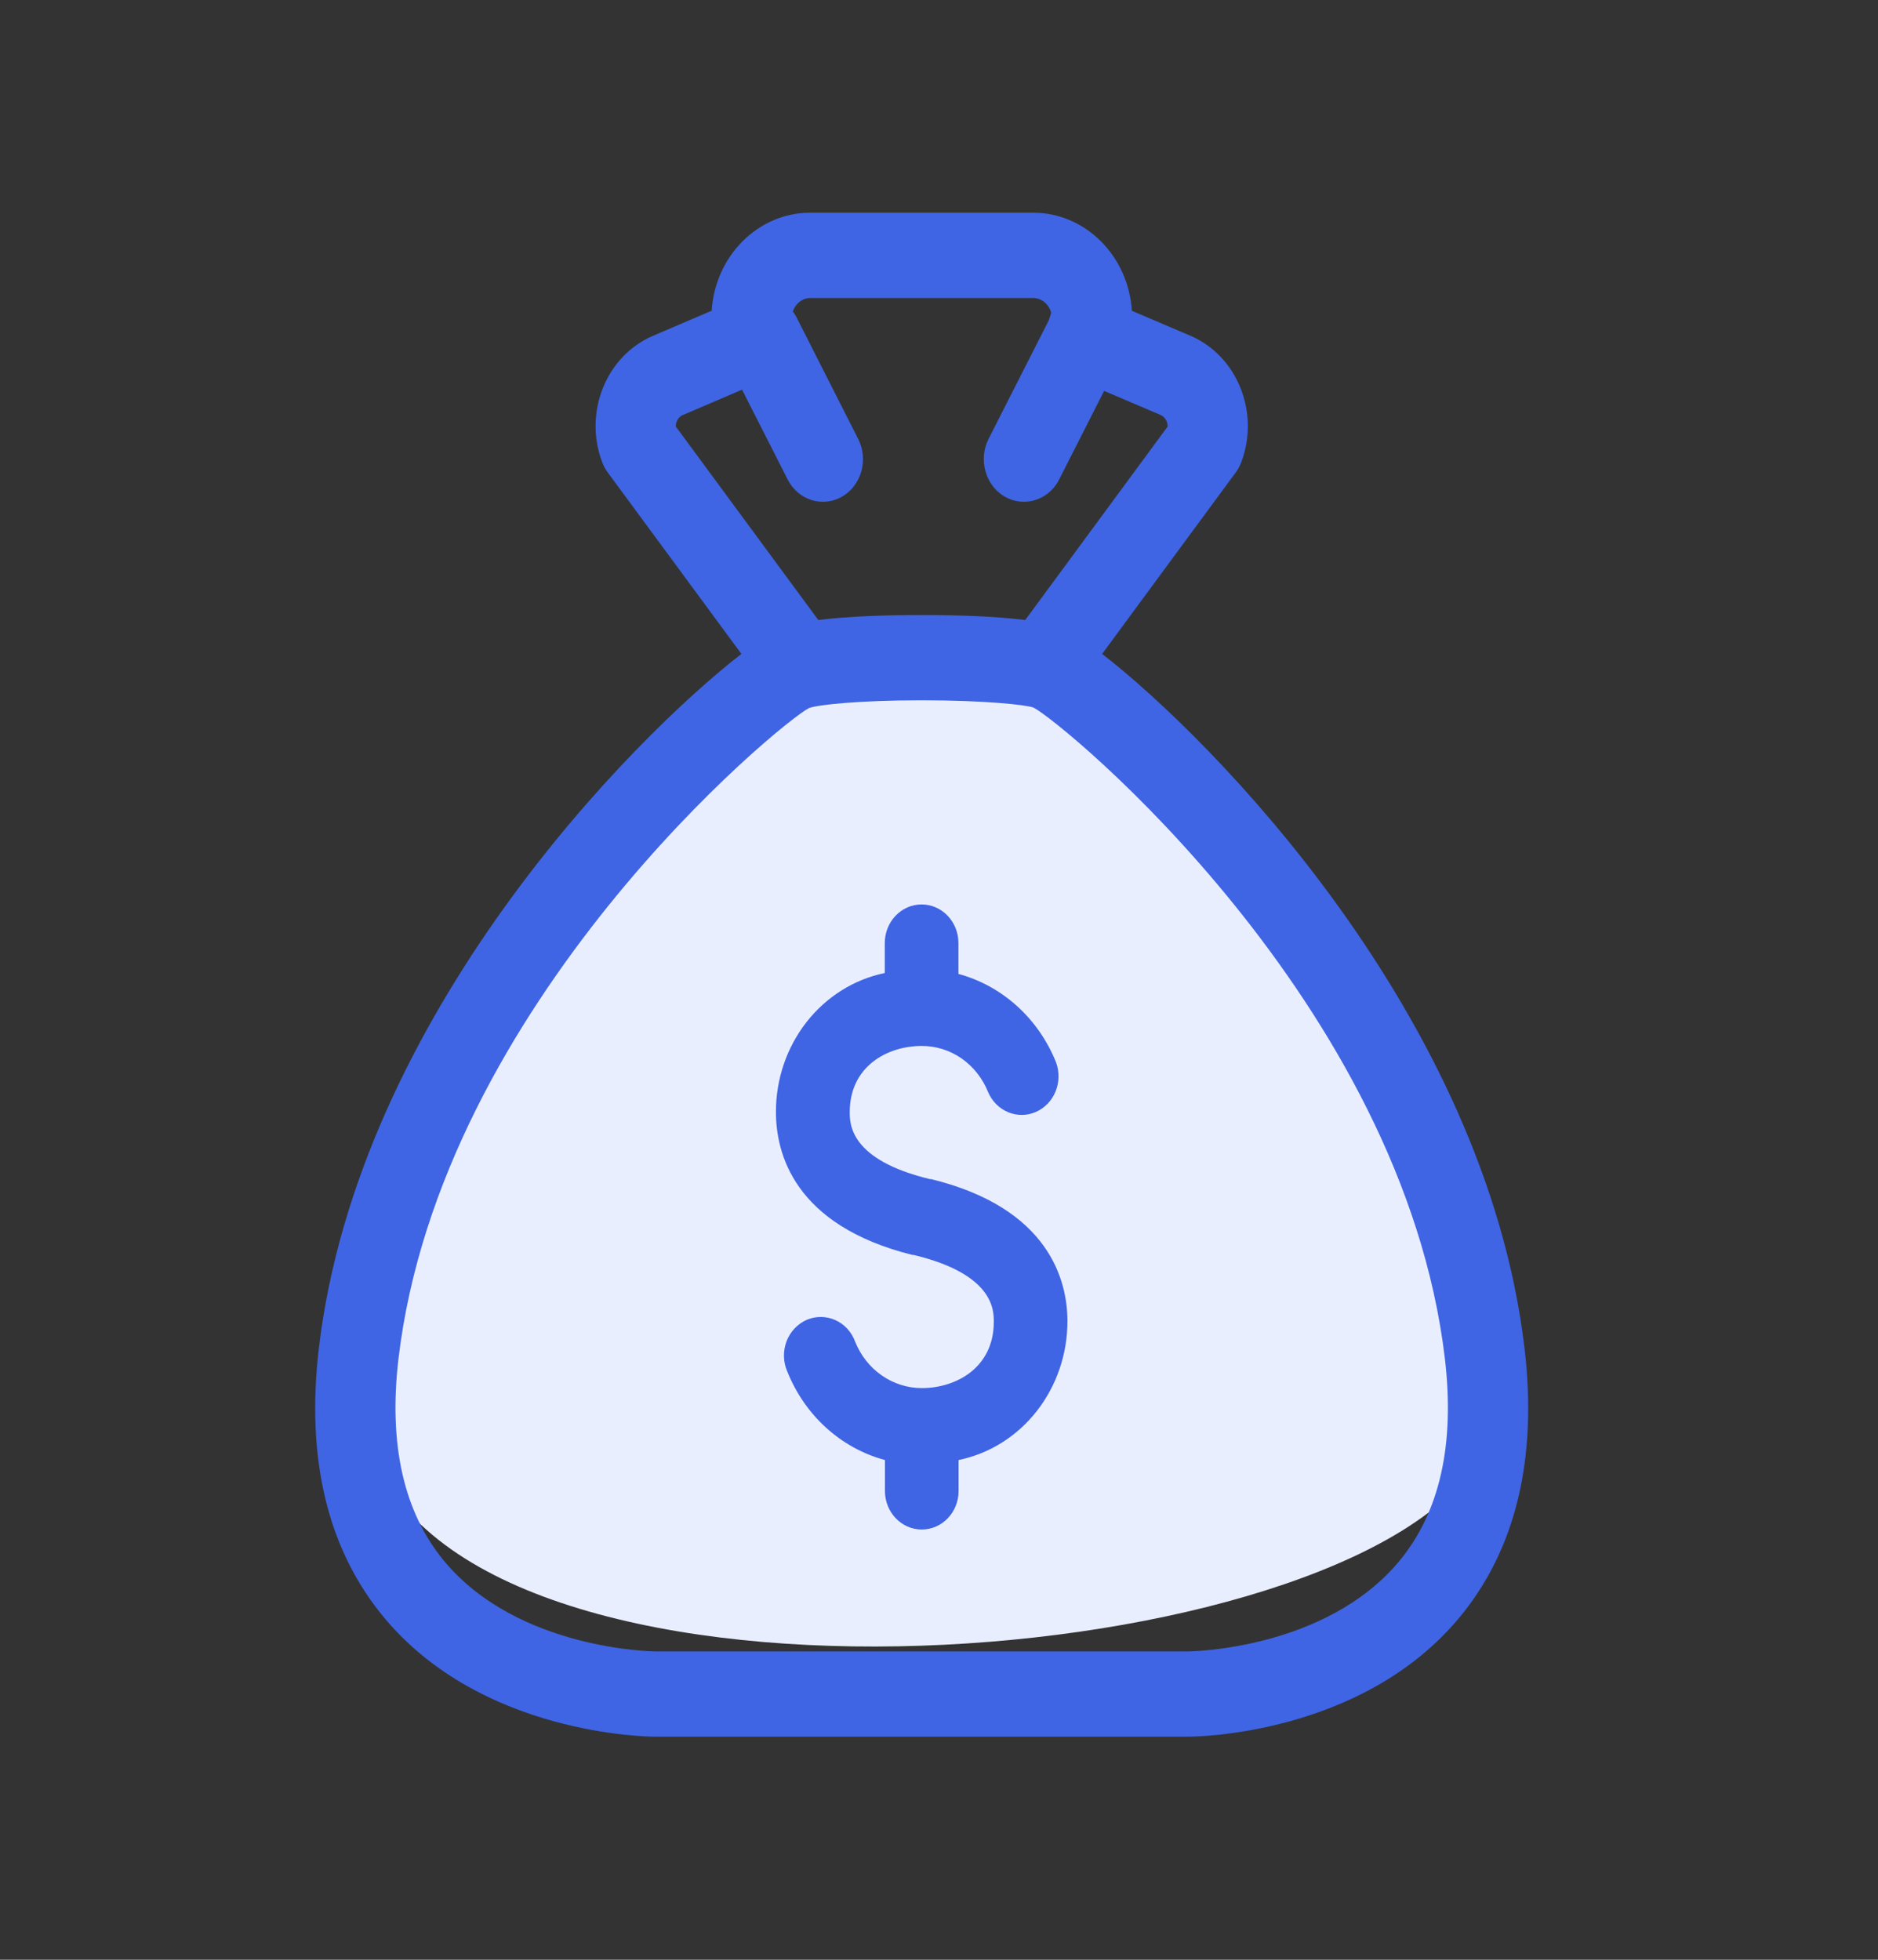 <svg width="23" height="24" viewBox="0 0 23 24" fill="none" xmlns="http://www.w3.org/2000/svg">
  <rect x="0" y="0" width="23" height="24" fill="#333333" stroke="none"/>
  <path d="M17.801 18.259C18.918 15.211 15.299 9.982 13.013 7.992H9.4C6.734 10.532 4.566 13.426 4.439 17.363C5.052 21.221 15.388 20.671 17.801 18.259Z" fill="#E9EEFF" />
  <path d="M8.025 21.268H14.552C14.638 21.268 16.675 21.252 17.873 19.809C18.562 18.979 18.831 17.87 18.671 16.512C18.191 12.434 14.829 9.039 13.498 8.008L15.133 5.787C15.162 5.748 15.185 5.705 15.202 5.66C15.431 5.053 15.154 4.36 14.582 4.113L13.862 3.806C13.82 3.136 13.294 2.605 12.654 2.605H9.922C9.283 2.605 8.758 3.136 8.716 3.805L7.994 4.114C7.422 4.36 7.145 5.053 7.375 5.66C7.392 5.705 7.415 5.748 7.443 5.786L9.08 8.008C7.748 9.039 4.386 12.435 3.905 16.512C3.745 17.87 4.014 18.979 4.703 19.808C5.902 21.251 7.939 21.268 8.025 21.268L8.025 21.268ZM8.362 5.083L9.088 4.772L9.646 5.871C9.735 6.046 9.904 6.145 10.078 6.145C10.157 6.145 10.237 6.125 10.311 6.083C10.55 5.946 10.639 5.629 10.51 5.375L9.752 3.88C9.739 3.856 9.725 3.835 9.71 3.814C9.741 3.72 9.825 3.65 9.922 3.65H12.655C12.758 3.65 12.848 3.728 12.874 3.831L12.846 3.92L12.107 5.375C11.979 5.629 12.068 5.946 12.307 6.083C12.381 6.125 12.461 6.145 12.54 6.145C12.714 6.145 12.884 6.046 12.972 5.871L13.522 4.787L14.214 5.082C14.269 5.106 14.302 5.165 14.3 5.224L12.556 7.593C12.178 7.545 11.694 7.532 11.289 7.532C10.883 7.532 10.399 7.545 10.022 7.593L8.277 5.224C8.275 5.165 8.308 5.106 8.362 5.082L8.362 5.083ZM4.88 16.642C5.394 12.28 9.551 8.854 9.908 8.671C10.017 8.631 10.517 8.576 11.288 8.576C12.06 8.576 12.56 8.631 12.657 8.665C13.026 8.855 17.183 12.278 17.696 16.642C17.819 17.688 17.632 18.52 17.139 19.115C16.234 20.207 14.568 20.224 14.552 20.224L8.025 20.224C8.008 20.224 6.343 20.207 5.438 19.115C4.945 18.52 4.757 17.688 4.88 16.642L4.88 16.642Z" fill="#3F65E4" />
  <path d="M9.503 13.618C9.502 13.216 9.635 12.827 9.878 12.516C10.121 12.206 10.46 11.993 10.836 11.916V11.549C10.836 11.288 11.038 11.076 11.287 11.076C11.536 11.076 11.738 11.288 11.738 11.549V11.927C12.276 12.072 12.719 12.474 12.934 13.011C13.021 13.25 12.912 13.518 12.687 13.617C12.462 13.716 12.203 13.609 12.102 13.376C12.035 13.208 11.922 13.064 11.778 12.963C11.633 12.862 11.463 12.809 11.289 12.809C10.863 12.809 10.407 13.062 10.407 13.618C10.407 13.764 10.407 14.203 11.39 14.44H11.404C12.847 14.793 13.073 15.68 13.073 16.178C13.074 16.58 12.941 16.969 12.698 17.28C12.455 17.591 12.116 17.803 11.74 17.88V18.259C11.74 18.52 11.538 18.731 11.289 18.731C11.04 18.731 10.838 18.52 10.838 18.259V17.88C10.299 17.735 9.857 17.334 9.642 16.796C9.591 16.68 9.588 16.547 9.632 16.428C9.677 16.309 9.766 16.214 9.878 16.164C9.991 16.115 10.117 16.116 10.23 16.166C10.342 16.216 10.43 16.312 10.473 16.431C10.541 16.6 10.654 16.743 10.799 16.844C10.944 16.945 11.115 16.999 11.289 16.999C11.714 16.999 12.171 16.745 12.171 16.189C12.171 16.043 12.171 15.604 11.188 15.368H11.173C9.719 15.005 9.503 14.118 9.503 13.618Z" fill="#3F65E4" />
</svg>
